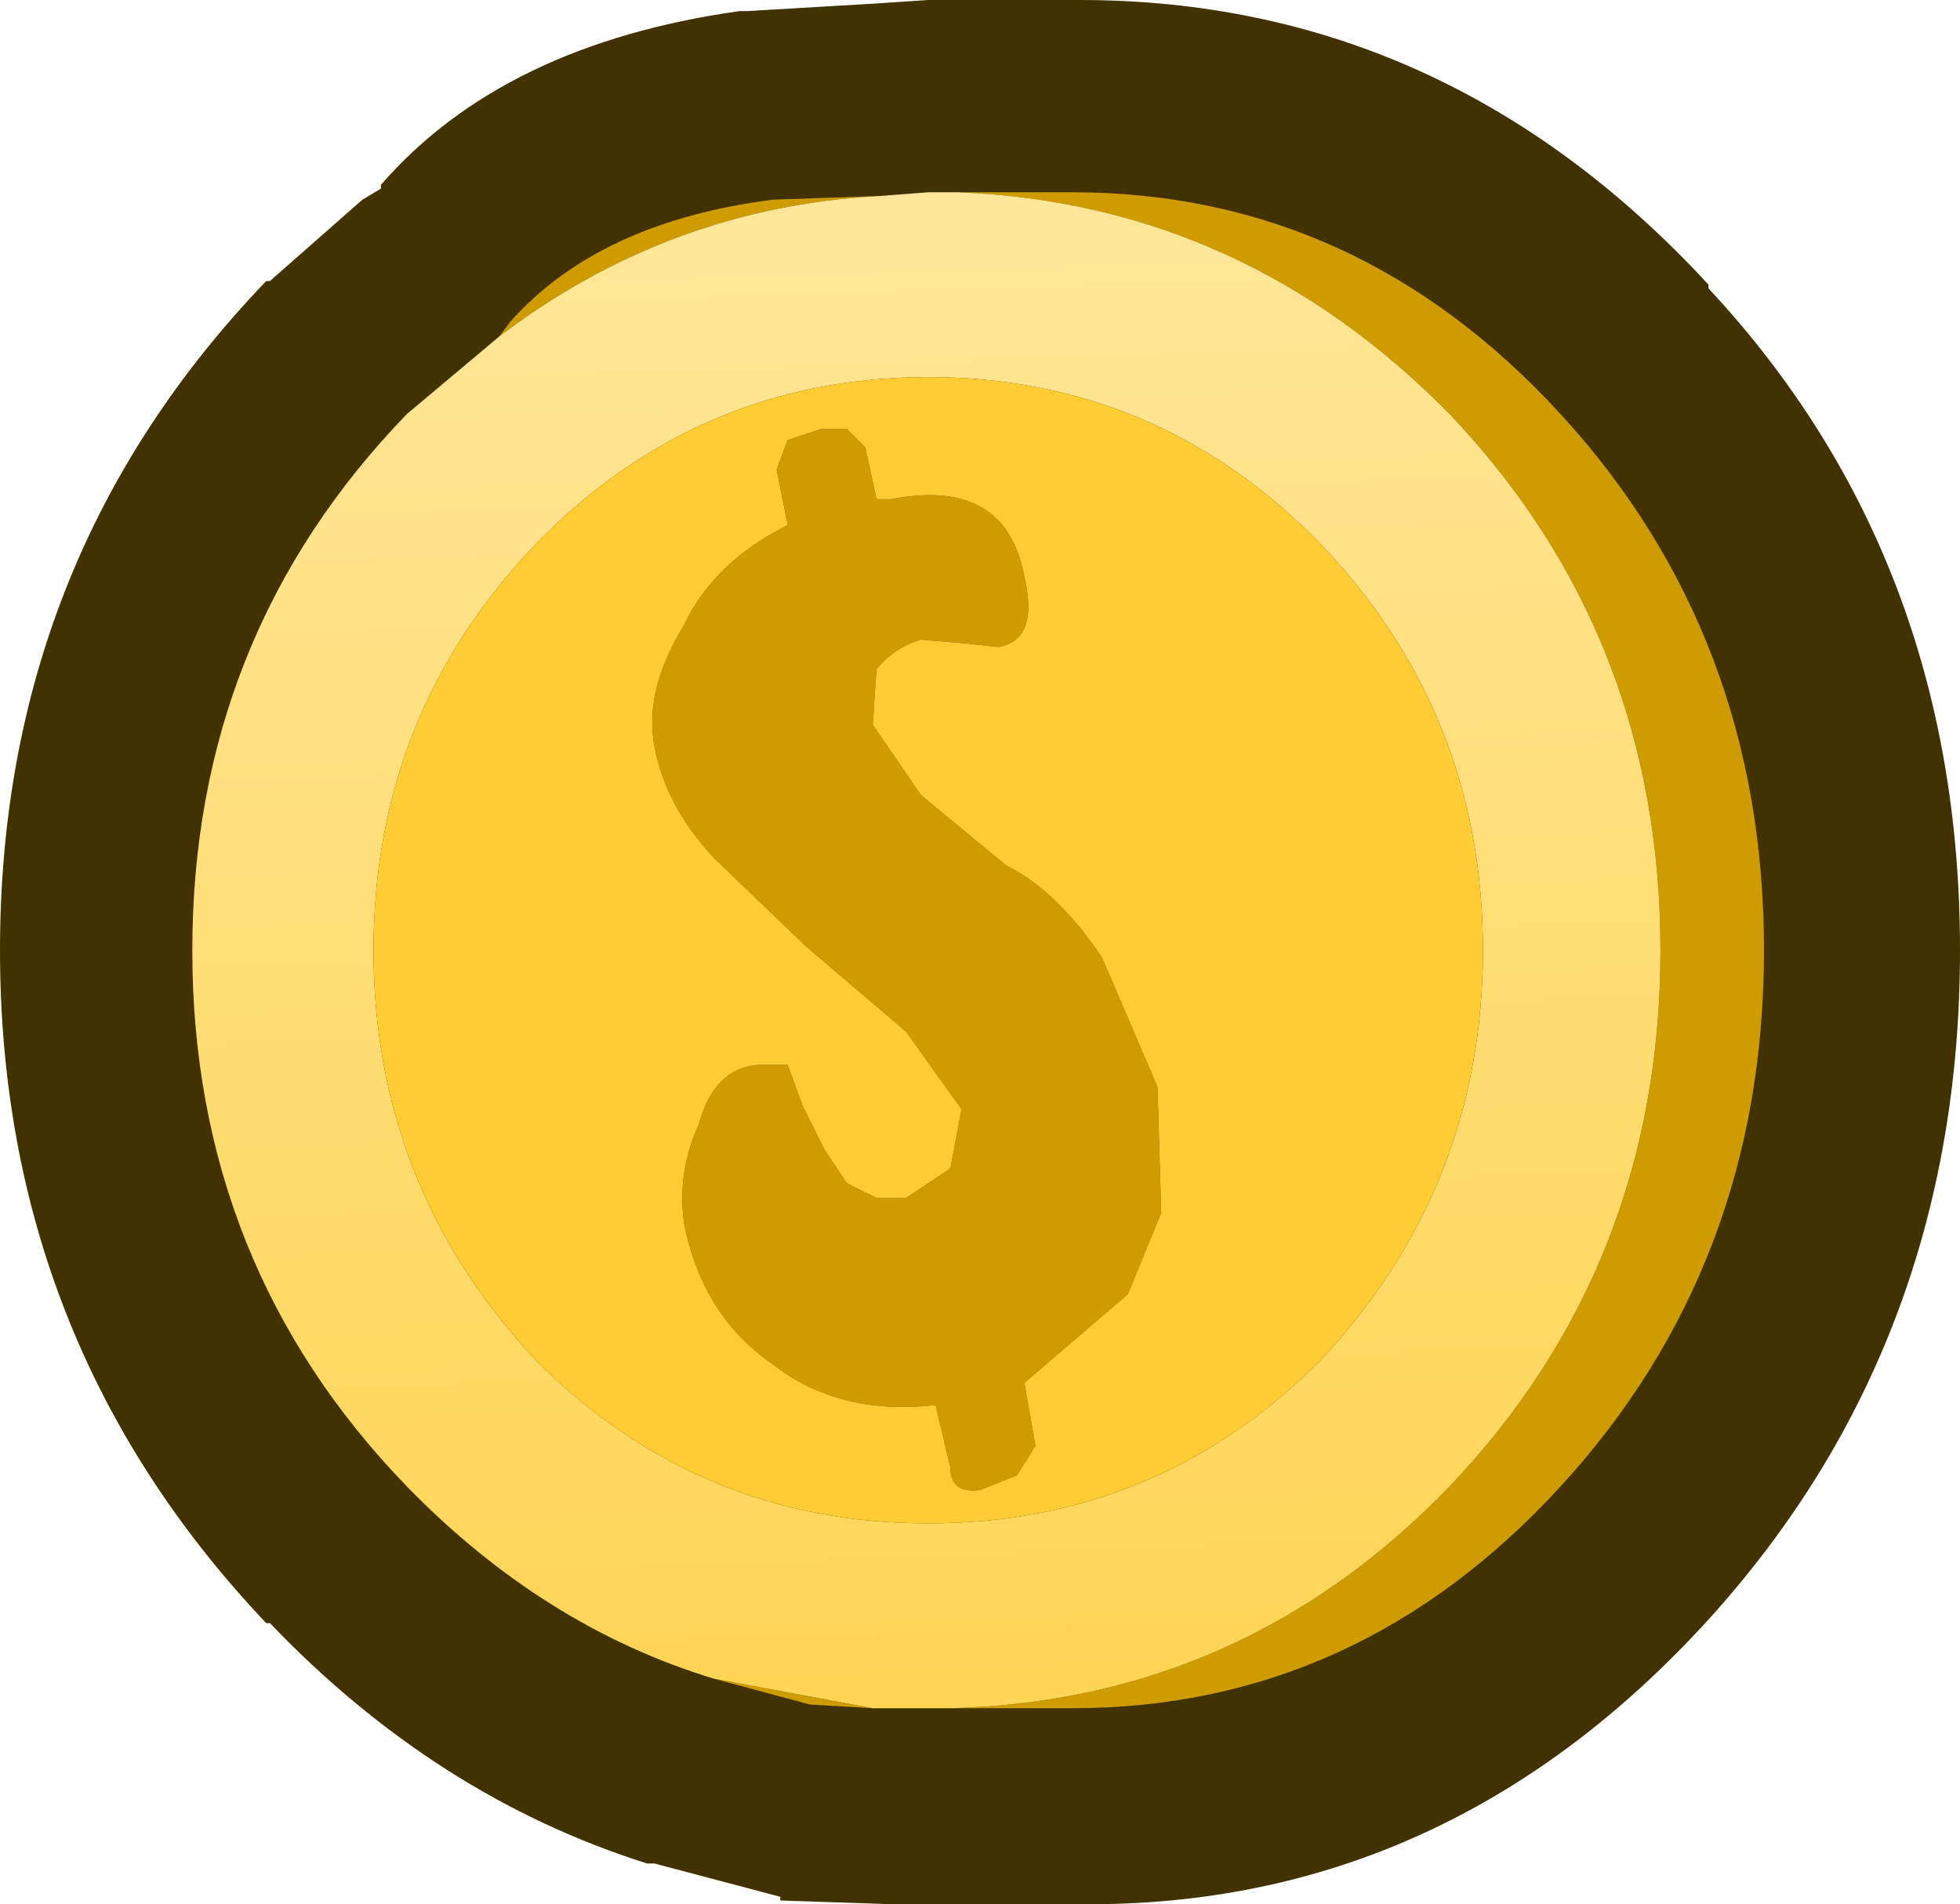 <?xml version="1.0" encoding="UTF-8" standalone="no"?>
<svg xmlns:xlink="http://www.w3.org/1999/xlink" height="25.75px" width="26.5px" xmlns="http://www.w3.org/2000/svg">
  <g transform="matrix(1.0, 0.0, 0.0, 1.0, 12.85, 12.4)">
    <path d="M10.25 -8.55 L10.25 -8.5 Q13.65 -4.85 13.65 0.45 13.65 5.75 10.25 9.5 6.7 13.4 1.75 13.35 L-0.1 13.35 -0.3 13.35 -0.8 13.35 -2.3 13.3 -2.3 13.25 -4.0 12.8 -4.1 12.8 Q-6.95 11.9 -9.2 9.55 L-9.25 9.55 Q-12.85 5.75 -12.85 0.45 -12.85 -4.85 -9.25 -8.6 L-9.2 -8.6 -7.95 -9.7 -7.7 -9.85 -7.7 -9.9 Q-6.05 -11.8 -2.85 -12.25 L-2.75 -12.25 -1.05 -12.35 -0.3 -12.4 0.1 -12.4 1.75 -12.4 Q6.7 -12.4 10.25 -8.55" fill="#423200" fill-rule="evenodd" stroke="none"/>
    <path d="M0.1 -9.8 L1.65 -9.8 Q5.5 -9.8 8.25 -6.8 11.0 -3.8 11.0 0.45 11.0 4.7 8.25 7.7 5.5 10.7 1.65 10.7 L0.0 10.7 Q3.95 10.6 6.75 7.7 9.6 4.7 9.6 0.45 9.6 -3.8 6.75 -6.8 3.95 -9.65 0.1 -9.8 M-1.05 10.7 L-1.9 10.65 -3.2 10.3 -1.05 10.7 M-6.1 -7.85 L-5.95 -8.05 Q-4.75 -9.4 -2.4 -9.7 L-0.95 -9.75 Q-3.8 -9.6 -6.1 -7.85 M0.2 -3.7 L-0.4 -3.75 Q-0.75 -3.65 -1.0 -3.35 L-1.05 -2.6 -0.4 -1.65 0.75 -0.7 Q1.45 -0.35 2.05 0.55 L2.8 2.3 2.85 4.0 2.4 5.1 1.0 6.3 1.15 7.15 0.9 7.55 0.4 7.75 Q0.0 7.8 0.0 7.45 L-0.2 6.6 Q-1.5 6.75 -2.4 6.05 -3.35 5.4 -3.6 4.15 -3.7 3.45 -3.4 2.8 -3.2 2.05 -2.6 2.0 L-2.2 2.0 -2.0 2.55 -1.7 3.15 -1.4 3.6 -1.0 3.8 -0.6 3.8 0.0 3.4 0.15 2.6 -0.6 1.55 -1.95 0.4 -3.2 -0.8 Q-3.85 -1.5 -4.0 -2.3 -4.15 -3.05 -3.6 -3.95 -3.2 -4.8 -2.2 -5.3 L-2.35 -6.05 -2.2 -6.45 -1.75 -6.6 -1.4 -6.6 -1.15 -6.35 -1.0 -5.65 -0.8 -5.65 Q0.75 -5.95 1.0 -4.6 1.2 -3.75 0.65 -3.65 L0.2 -3.7" fill="#ce9b00" fill-rule="evenodd" stroke="none"/>
    <path d="M0.1 -9.8 Q3.95 -9.65 6.75 -6.8 9.6 -3.8 9.6 0.45 9.6 4.7 6.75 7.7 3.95 10.6 0.0 10.7 L-0.65 10.7 -0.8 10.7 -1.05 10.7 -3.2 10.3 Q-5.5 9.6 -7.35 7.7 -10.25 4.7 -10.25 0.45 -10.25 -3.8 -7.35 -6.8 L-6.1 -7.85 Q-3.8 -9.6 -0.95 -9.75 L-0.3 -9.8 0.1 -9.8 M-5.6 -5.05 Q-7.8 -2.75 -7.8 0.45 -7.8 3.65 -5.6 6.0 -3.4 8.2 -0.3 8.2 2.8 8.2 5.0 6.0 7.2 3.65 7.2 0.45 7.2 -2.75 5.0 -5.05 2.8 -7.3 -0.3 -7.3 -3.4 -7.3 -5.6 -5.05" fill="url(#gradient0)" fill-rule="evenodd" stroke="none"/>
    <path d="M0.2 -3.7 L0.65 -3.65 Q1.2 -3.75 1.0 -4.6 0.75 -5.95 -0.8 -5.65 L-1.0 -5.65 -1.15 -6.35 -1.4 -6.6 -1.75 -6.6 -2.2 -6.45 -2.35 -6.05 -2.2 -5.3 Q-3.2 -4.8 -3.6 -3.95 -4.15 -3.05 -4.0 -2.3 -3.85 -1.5 -3.2 -0.8 L-1.95 0.4 -0.6 1.55 0.15 2.6 0.0 3.4 -0.6 3.8 -1.0 3.8 -1.4 3.6 -1.7 3.15 -2.0 2.55 -2.2 2.0 -2.6 2.0 Q-3.2 2.05 -3.4 2.8 -3.7 3.45 -3.6 4.15 -3.35 5.4 -2.4 6.05 -1.5 6.75 -0.2 6.6 L0.0 7.45 Q0.0 7.8 0.4 7.75 L0.9 7.55 1.15 7.15 1.0 6.3 2.4 5.1 2.85 4.0 2.8 2.3 2.05 0.55 Q1.45 -0.35 0.75 -0.7 L-0.4 -1.65 -1.05 -2.6 -1.0 -3.35 Q-0.75 -3.65 -0.4 -3.75 L0.2 -3.7 M-5.6 -5.05 Q-3.4 -7.3 -0.3 -7.3 2.8 -7.3 5.0 -5.05 7.2 -2.75 7.2 0.45 7.2 3.65 5.0 6.0 2.8 8.2 -0.3 8.2 -3.4 8.2 -5.6 6.0 -7.8 3.65 -7.8 0.45 -7.8 -2.75 -5.6 -5.05" fill="#ffcc33" fill-rule="evenodd" stroke="none"/>
  </g>
  <defs>
    <linearGradient gradientTransform="matrix(-2.0E-4, -0.021, -0.012, 4.0E-4, 1.2, 3.7)" gradientUnits="userSpaceOnUse" id="gradient0" spreadMethod="pad" x1="-819.2" x2="819.2">
      <stop offset="0.0" stop-color="#ffcc33"/>
      <stop offset="1.0" stop-color="#ffe9a4"/>
    </linearGradient>
  </defs>
</svg>
